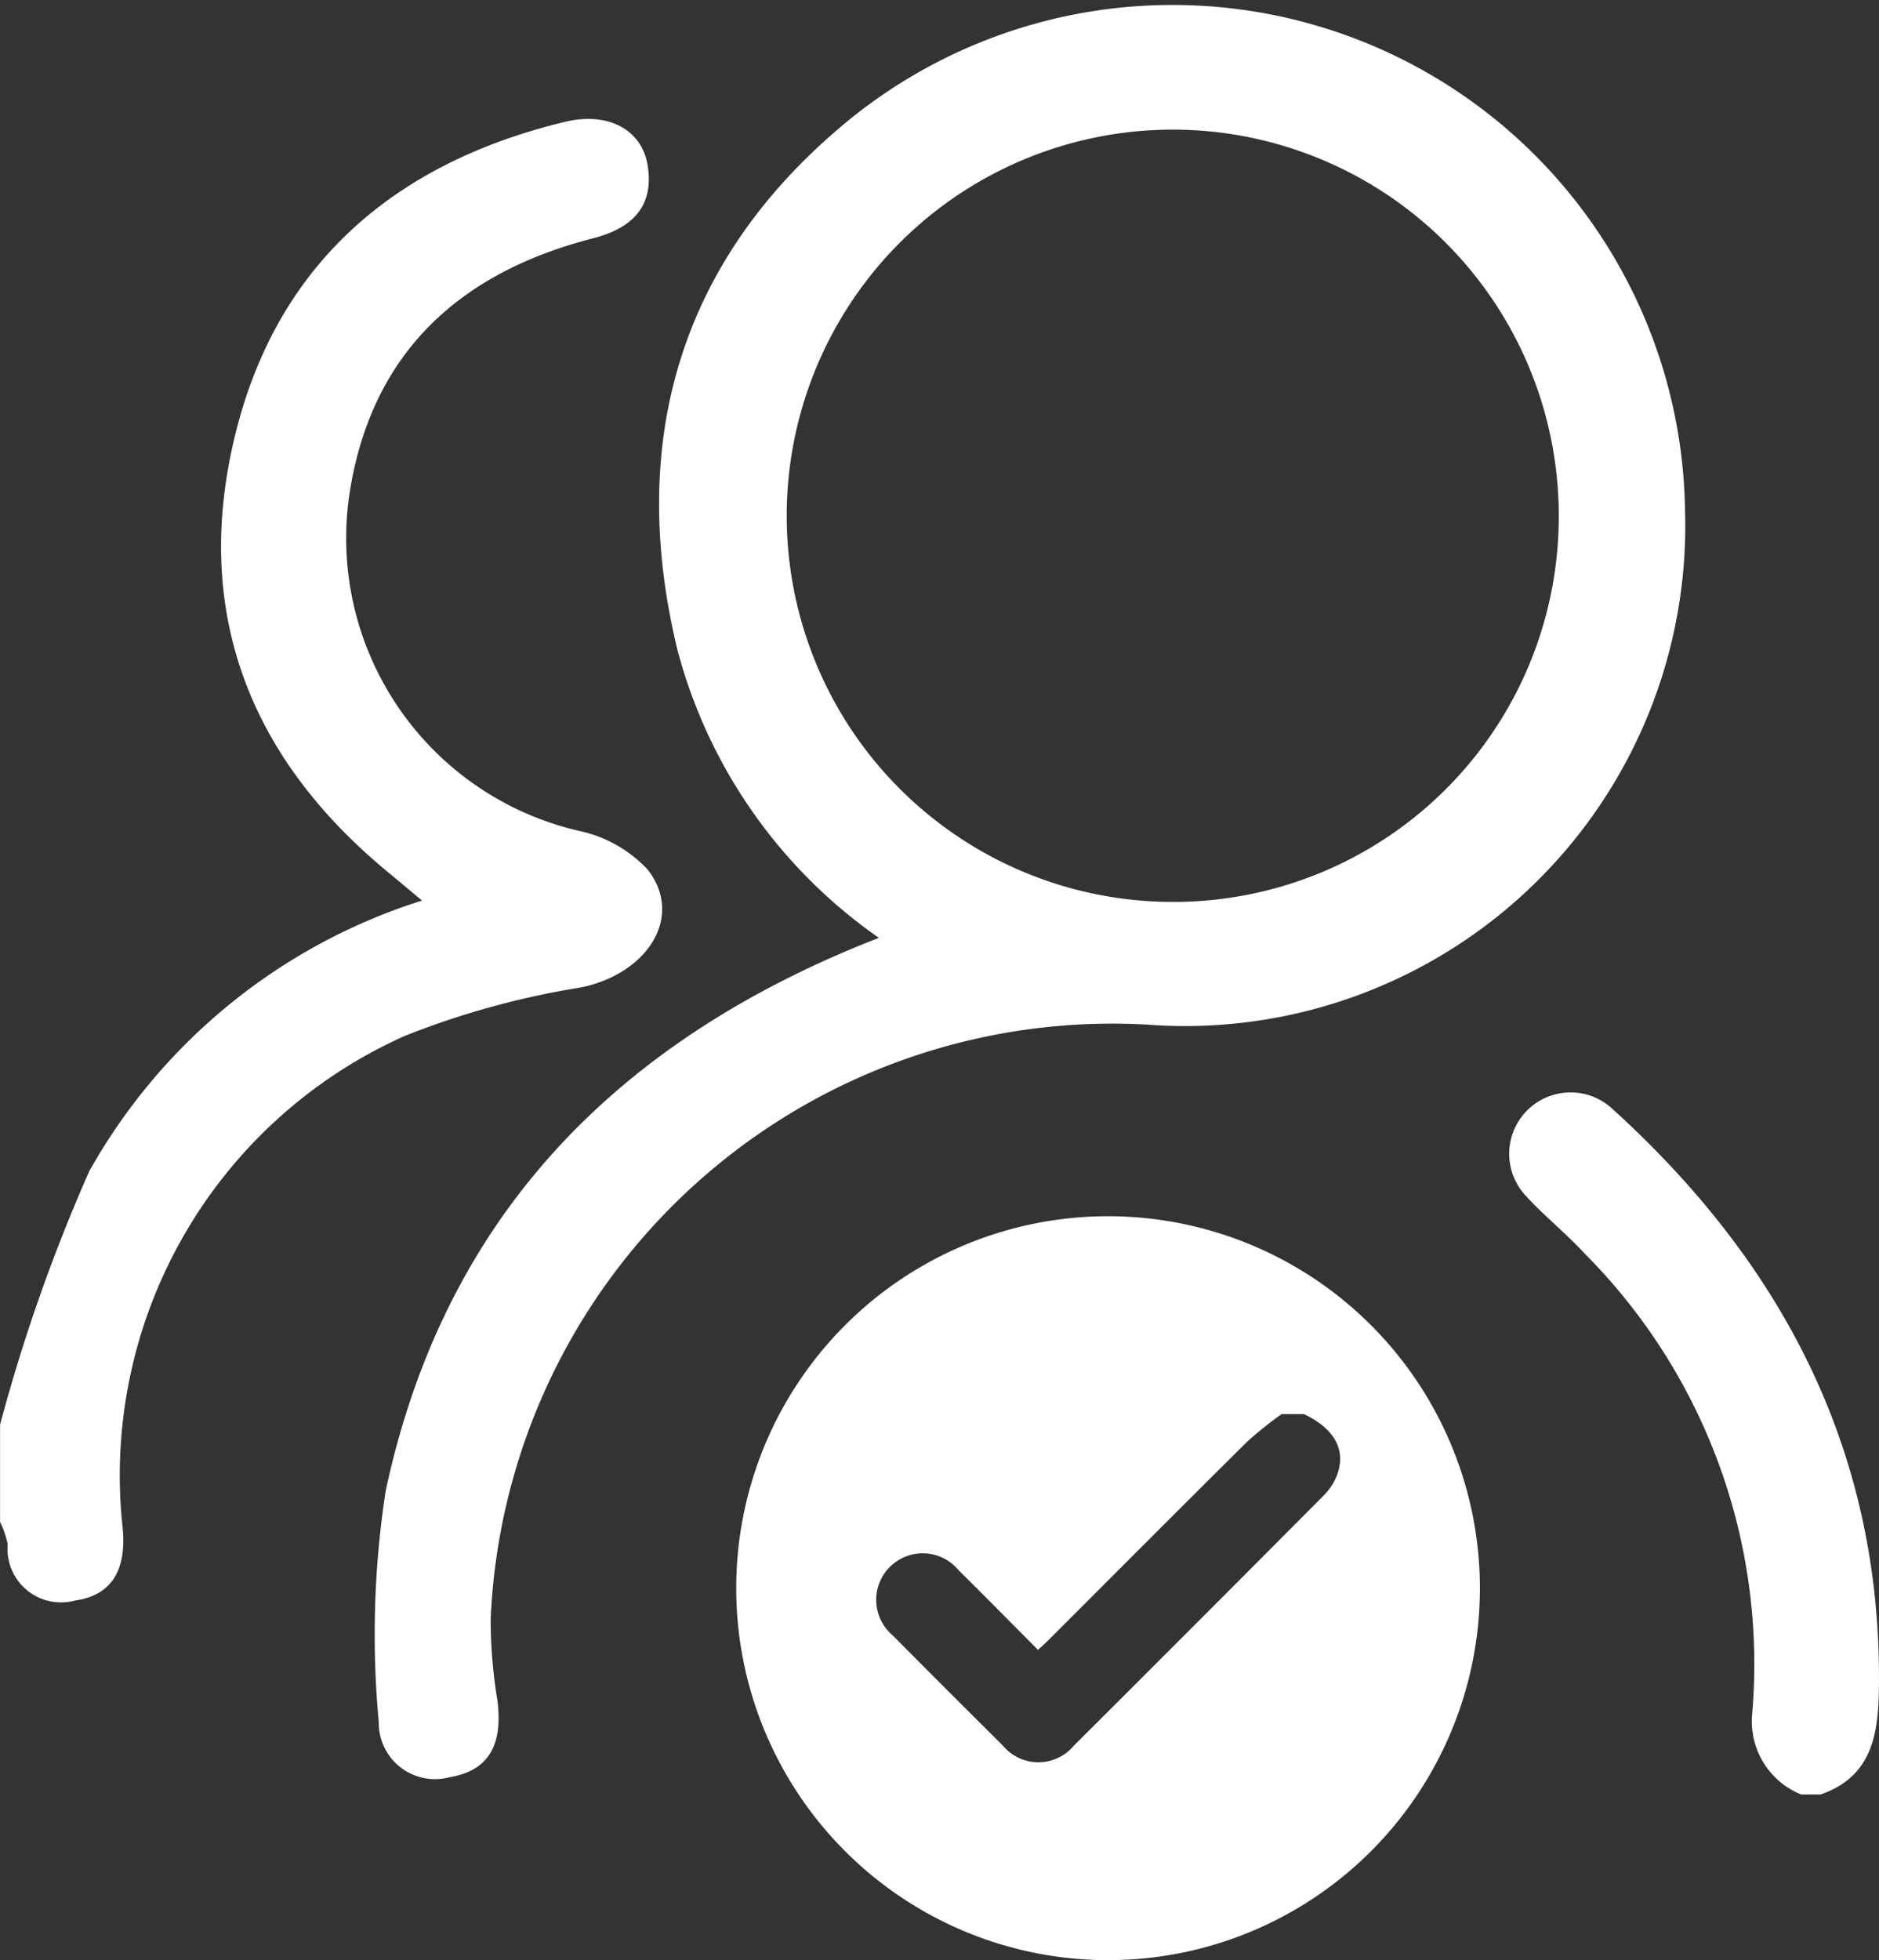 <svg xmlns="http://www.w3.org/2000/svg" width="49.44" height="51.559" viewBox="0 0 49.44 51.559">
  <rect x="0" y="0" width="49.44" height="51.559" fill="#333333" stroke="none"/>
  <g id="icon" transform="translate(-1567.449 -1222.606)">
    <path id="Path_51349" data-name="Path 51349" d="M1578.094,1250.147a21.877,21.877,0,0,1,4.639-1.277c1.752-.359,2.719-1.857,1.762-3.095a3.453,3.453,0,0,0-1.807-1.023,7.9,7.9,0,0,1-6.03-8.954c.594-3.655,2.91-5.74,6.4-6.635,1.015-.261,1.6-.827,1.435-1.9-.146-.96-1.048-1.436-2.183-1.161-4.472,1.079-7.574,3.726-8.676,8.245-1.125,4.612.36,8.473,4.025,11.491.268.221.533.445.895.746a15.317,15.317,0,0,0-8.757,7.121,45.5,45.5,0,0,0-2.346,6.665v2.561a2.417,2.417,0,0,1,.2.584,1.409,1.409,0,0,0,1.783,1.479c1.063-.153,1.33-.942,1.244-1.894A12.66,12.66,0,0,1,1578.094,1250.147Z" transform="translate(0 -0.29)" fill="#fff" fill-rule="evenodd"/>
    <path id="Path_51350" data-name="Path 51350" d="M1613.525,1254.41a1.615,1.615,0,0,0-2.248,2.315c.488.535,1.063.99,1.553,1.524a15.292,15.292,0,0,1,4.4,12.1,2.074,2.074,0,0,0,1.288,2.12h.512c1.419-.488,1.526-1.7,1.536-2.906C1620.617,1263.406,1618.006,1258.465,1613.525,1254.41Z" transform="translate(-3.678 -2.661)" fill="#fff" fill-rule="evenodd"/>
    <path id="Path_51351" data-name="Path 51351" d="M1612.7,1235.969a13.487,13.487,0,0,0-22.317-9.938c-4.19,3.6-5.488,8.291-4.2,13.644a13.4,13.4,0,0,0,5.307,7.6c-6.959,2.706-11.447,7.389-12.977,14.549a24.82,24.82,0,0,0-.182,6.08,1.48,1.48,0,0,0,1.873,1.448c1.131-.19,1.374-.987,1.251-2.005a13.05,13.05,0,0,1-.179-2.16,16.372,16.372,0,0,1,17.264-15.63A13.164,13.164,0,0,0,1612.7,1235.969Zm-13.465,10.361a10.157,10.157,0,1,1,10.144-10.127A10.135,10.135,0,0,1,1599.235,1246.33Z" transform="translate(-0.916)" fill="#fff" fill-rule="evenodd"/>
    <path id="Path_51352" data-name="Path 51352" d="M1598.4,1257.565a9.784,9.784,0,1,0,9.784,9.784A9.784,9.784,0,0,0,1598.4,1257.565Zm6.029,6.8a1.568,1.568,0,0,1-.354.544q-3.279,3.3-6.573,6.58a1.215,1.215,0,0,1-1.87,0q-1.455-1.444-2.9-2.9a1.224,1.224,0,1,1,1.732-1.717c.693.687,1.379,1.381,2.093,2.1.111-.1.208-.191.3-.283,1.736-1.734,3.467-3.473,5.21-5.2a10.482,10.482,0,0,1,.9-.72h.586C1604.354,1263.151,1604.669,1263.706,1604.426,1264.368Z" transform="translate(-1.796 -2.967)" fill="#fff" fill-rule="evenodd"/>
  </g>
</svg>

